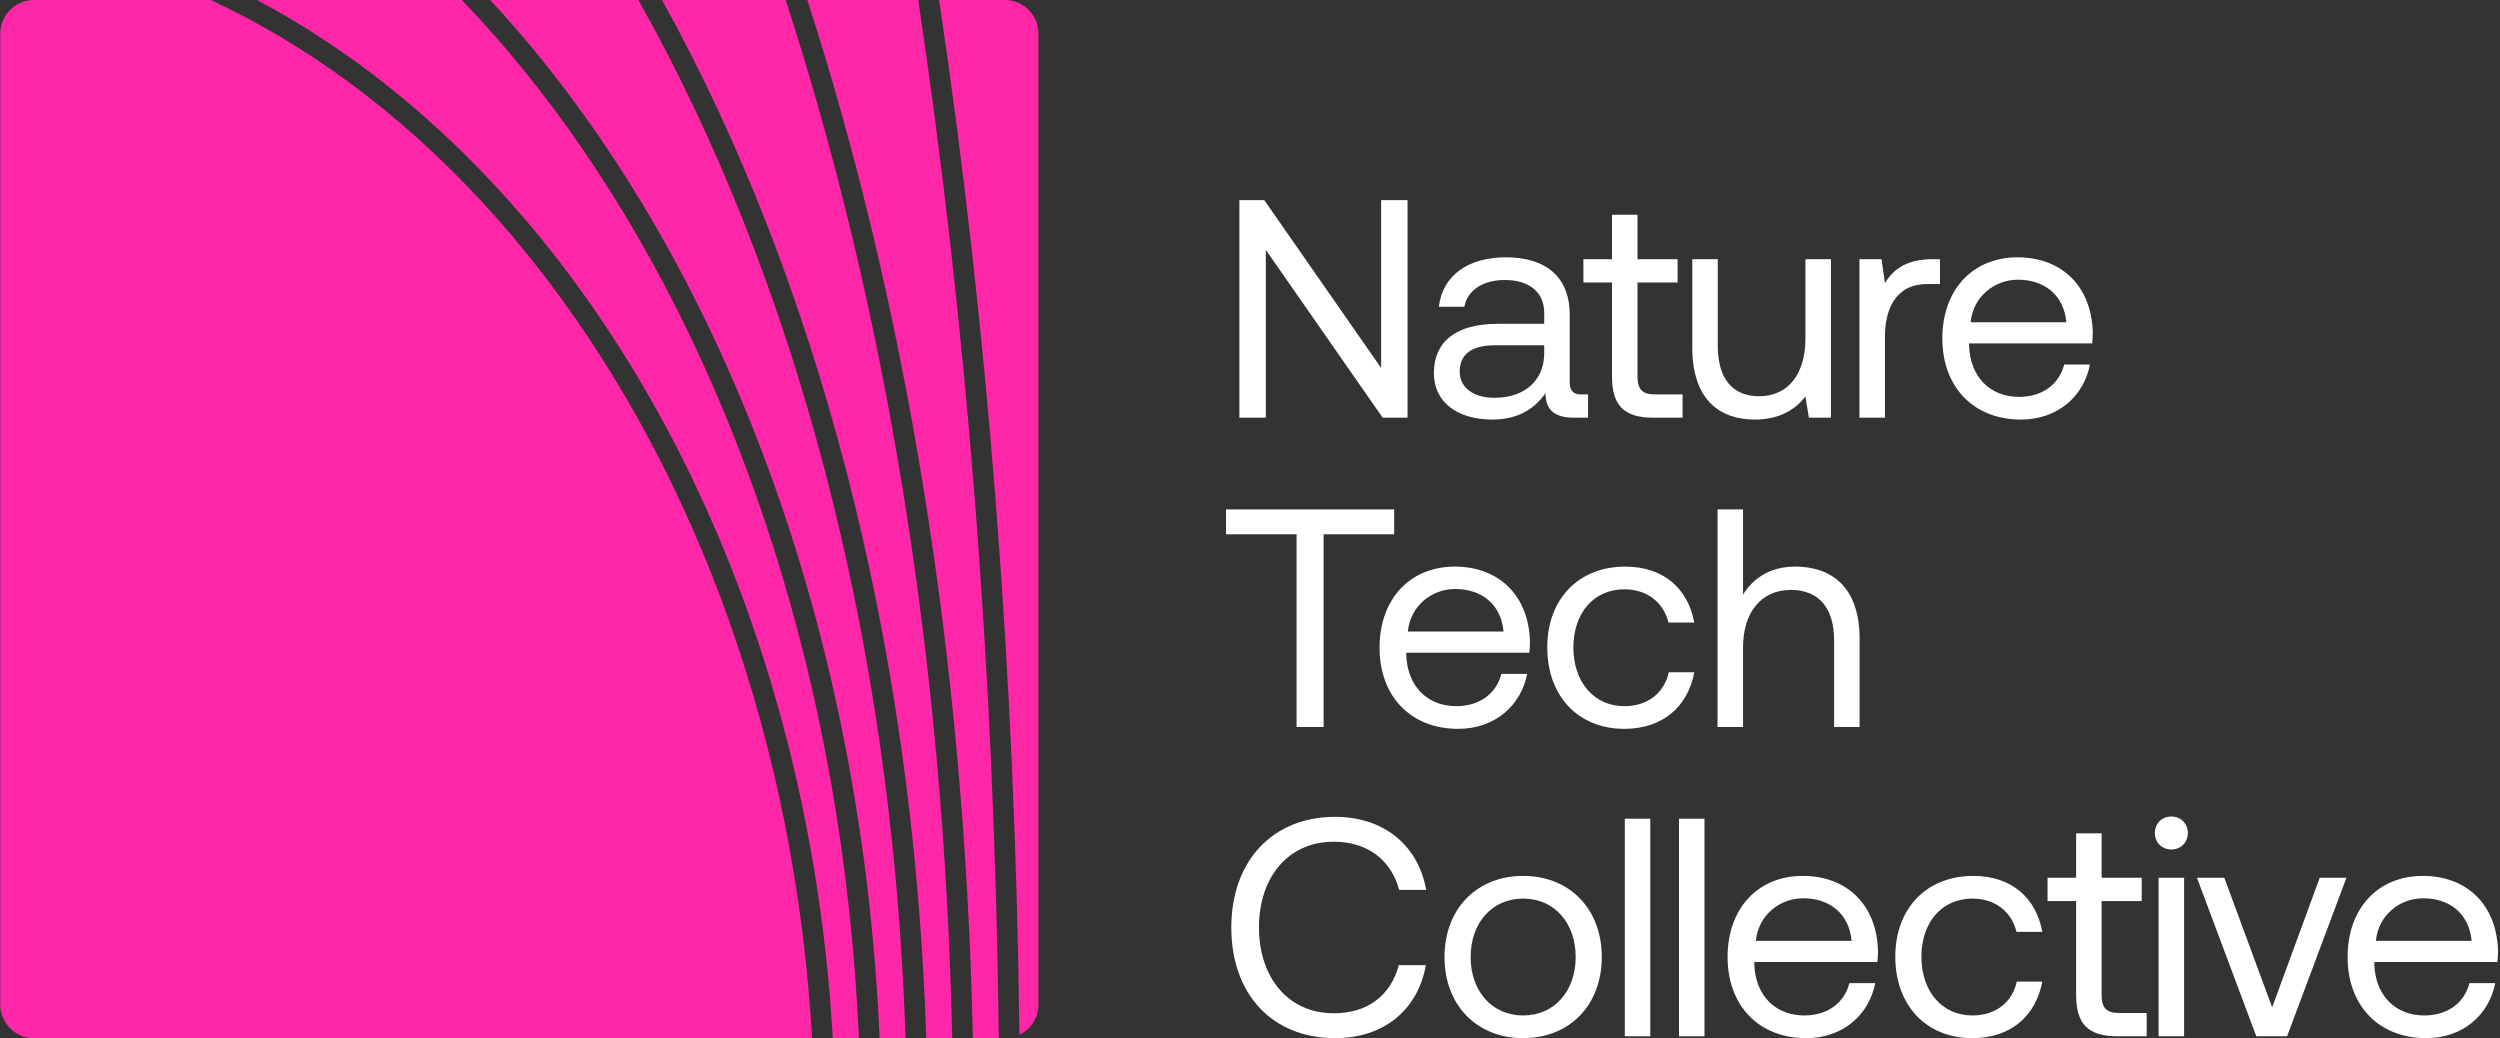 <svg width="1009" height="419" viewBox="0 0 1009 419" fill="none" xmlns="http://www.w3.org/2000/svg">
<rect x="0" y="0" width="1009" height="419" fill="#333333" stroke="none"/>
<path fill-rule="evenodd" clip-rule="evenodd" d="M370.59 -1.42246e-06L325.845 -1.25067e-06C365.293 121.922 389.363 265.149 392.649 419L403.103 419C401.458 271.063 390.049 129.867 370.59 -1.42246e-06ZM379.025 -1.45485e-06C398.38 129.587 409.737 270.312 411.43 417.653C415.971 415.458 419.104 410.807 419.104 405.425L419.104 13.575C419.104 6.078 413.026 -1.58539e-06 405.528 -1.55661e-06L379.025 -1.45485e-06ZM267.192 -1.02547e-06L317.073 -1.21699e-06C356.715 121.544 380.996 264.818 384.305 419L373.826 419C368.642 257.859 329.162 111.707 267.192 -1.02547e-06ZM257.634 -9.88775e-07L197.854 -7.59251e-07C287.43 96.587 347.525 247.436 355.004 419L365.479 419C360.234 257.131 320.133 110.823 257.634 -9.88775e-07ZM103.723 -3.97842e-07L186.388 -7.15226e-07C203.451 17.748 219.505 37.515 234.385 59.091C298.595 152.196 340.463 278.411 346.654 419L336.112 419C325.303 228.523 232.271 68.304 103.723 -3.97842e-07ZM85.011 -3.25996e-07L13.679 -5.21186e-08C6.181 -2.33323e-08 0.104 6.078 0.104 13.575L0.104 405.425C0.104 412.922 6.181 419 13.679 419L327.757 419C320.905 299.794 281.445 192.87 221.429 113.649C183.169 63.146 136.679 24.026 85.011 -3.25996e-07Z" fill="#FF26A8"/>
<path d="M500.215 168.583L500.215 80.769L510.251 80.769L557.419 148.511L557.419 80.769L568.083 80.769L568.083 168.583L558.047 168.583L510.878 100.84L510.878 168.583L500.215 168.583Z" fill="white"/>
<path d="M637.802 159.174L640.938 159.174L640.938 168.583L635.293 168.583C626.762 168.583 623.877 164.945 623.752 158.672C619.737 164.443 613.339 169.336 602.3 169.336C588.25 169.336 578.715 162.31 578.715 150.644C578.715 137.848 587.622 130.697 604.432 130.697L623.25 130.697L623.25 126.307C623.25 118.027 617.354 113.009 607.318 113.009C598.285 113.009 592.264 117.274 591.009 123.798L580.723 123.798C582.228 111.253 592.389 103.851 607.82 103.851C624.128 103.851 633.537 112.005 633.537 126.934L633.537 154.533C633.537 157.669 635.167 159.174 637.802 159.174ZM623.25 142.49L623.25 139.353L603.429 139.353C594.271 139.353 589.128 142.74 589.128 150.016C589.128 156.289 594.522 160.554 603.053 160.554C615.848 160.554 623.25 153.153 623.25 142.49Z" fill="white"/>
<path d="M650.603 151.898L650.603 114.013L639.061 114.013L639.061 104.604L650.603 104.604L650.603 86.665L660.889 86.665L660.889 104.604L677.072 104.604L677.072 114.013L660.889 114.013L660.889 151.773C660.889 157.167 662.771 159.174 667.915 159.174L679.08 159.174L679.08 168.583L667.287 168.583C654.993 168.583 650.603 163.189 650.603 151.898Z" fill="white"/>
<path d="M728.674 104.604L738.961 104.604L738.961 168.583L730.054 168.583L728.674 160.052C724.911 164.819 718.764 169.336 708.226 169.336C694.176 169.336 683.011 161.432 683.011 140.231L683.011 104.604L693.297 104.604L693.297 139.604C693.297 152.902 699.319 159.927 709.982 159.927C721.649 159.927 728.674 151.02 728.674 136.593L728.674 104.604Z" fill="white"/>
<path d="M780.081 104.604L782.966 104.604L782.966 114.64L777.823 114.64C764.4 114.64 760.762 125.805 760.762 135.966L760.762 168.583L750.475 168.583L750.475 104.604L759.382 104.604L760.762 114.263C763.772 109.371 768.665 104.604 780.081 104.604Z" fill="white"/>
<path d="M783.931 136.593C783.931 116.898 796.225 103.851 814.289 103.851C831.852 103.851 844.146 115.267 844.648 134.21C844.648 135.59 844.522 137.095 844.397 138.601L794.719 138.601L794.719 139.479C795.096 151.898 802.999 160.178 814.916 160.178C823.949 160.178 830.974 155.411 833.107 147.131L843.519 147.131C841.01 159.927 830.472 169.336 815.669 169.336C796.475 169.336 783.931 156.163 783.931 136.593ZM795.346 130.07L833.985 130.07C832.981 119.031 825.078 112.884 814.415 112.884C805.006 112.884 796.35 119.658 795.346 130.07Z" fill="white"/>
<path d="M494.82 205.599L562.688 205.599L562.688 215.635L534.211 215.635L534.211 293.413L523.297 293.413L523.297 215.635L494.82 215.635L494.82 205.599Z" fill="white"/>
<path d="M556.789 261.424C556.789 241.728 569.083 228.681 587.148 228.681C604.711 228.681 617.005 240.097 617.507 259.04C617.507 260.42 617.381 261.925 617.256 263.431L567.578 263.431L567.578 264.309C567.954 276.728 575.858 285.008 587.775 285.008C596.808 285.008 603.833 280.241 605.965 271.961L616.378 271.961C613.869 284.757 603.331 294.166 588.528 294.166C569.334 294.166 556.789 280.994 556.789 261.424ZM568.205 254.9L606.843 254.9C605.84 243.861 597.937 237.714 587.273 237.714C577.865 237.714 569.209 244.488 568.205 254.9Z" fill="white"/>
<path d="M683.815 271.334C681.181 285.384 670.894 294.166 655.589 294.166C636.897 294.166 624.478 280.868 624.478 261.298C624.478 241.728 637.148 228.681 655.966 228.681C671.27 228.681 681.306 237.463 683.815 251.262L673.403 251.262C671.396 243.108 664.747 237.839 655.589 237.839C643.295 237.839 635.016 247.373 635.016 261.298C635.016 275.223 643.295 285.008 655.589 285.008C664.998 285.008 671.647 279.739 673.528 271.334L683.815 271.334Z" fill="white"/>
<path d="M724.562 228.681C738.863 228.681 750.53 236.585 750.53 257.786L750.53 293.413L740.243 293.413L740.243 258.413C740.243 245.115 733.845 238.09 722.805 238.09C710.888 238.09 703.486 246.997 703.486 261.424L703.486 293.413L693.199 293.413L693.199 205.599L703.486 205.599L703.486 239.972C707.25 233.95 713.773 228.681 724.562 228.681Z" fill="white"/>
<path d="M496.953 374.336C496.953 347.741 513.387 329.676 538.853 329.676C558.298 329.676 572.348 340.967 575.61 359.157L564.695 359.157C561.434 346.863 551.649 339.712 538.351 339.712C519.91 339.712 508.118 354.013 508.118 374.336C508.118 394.533 519.91 408.96 538.351 408.96C551.9 408.96 561.308 401.809 564.57 389.515L575.484 389.515C572.222 407.705 558.423 418.996 538.853 418.996C513.387 418.996 496.953 401.182 496.953 374.336Z" fill="white"/>
<path d="M614.745 418.996C596.053 418.996 583.006 405.698 583.006 386.254C583.006 366.809 596.053 353.511 614.745 353.511C633.437 353.511 646.483 366.809 646.483 386.254C646.483 405.698 633.437 418.996 614.745 418.996ZM614.745 409.838C627.415 409.838 635.946 399.928 635.946 386.254C635.946 372.58 627.415 362.669 614.745 362.669C602.074 362.669 593.544 372.58 593.544 386.254C593.544 399.928 602.074 409.838 614.745 409.838Z" fill="white"/>
<path d="M655.771 330.429L666.057 330.429L666.057 418.243L655.771 418.243L655.771 330.429Z" fill="white"/>
<path d="M677.641 330.429L687.928 330.429L687.928 418.243L677.641 418.243L677.641 330.429Z" fill="white"/>
<path d="M697.253 386.254C697.253 366.558 709.547 353.511 727.612 353.511C745.175 353.511 757.469 364.927 757.97 383.87C757.97 385.25 757.845 386.755 757.72 388.261L708.042 388.261L708.042 389.139C708.418 401.558 716.321 409.838 728.239 409.838C737.271 409.838 744.296 405.071 746.429 396.791L756.841 396.791C754.332 409.587 743.795 418.996 728.992 418.996C709.798 418.996 697.253 405.824 697.253 386.254ZM708.669 379.73L747.307 379.73C746.304 368.691 738.4 362.544 727.737 362.544C718.329 362.544 709.673 369.318 708.669 379.73Z" fill="white"/>
<path d="M824.279 396.164C821.645 410.214 811.358 418.996 796.053 418.996C777.361 418.996 764.942 405.698 764.942 386.128C764.942 366.558 777.612 353.511 796.429 353.511C811.734 353.511 821.77 362.293 824.279 376.092L813.867 376.092C811.86 367.938 805.211 362.669 796.053 362.669C783.759 362.669 775.479 372.203 775.479 386.128C775.479 400.053 783.759 409.838 796.053 409.838C805.462 409.838 812.111 404.569 813.992 396.164L824.279 396.164Z" fill="white"/>
<path d="M837.929 401.558L837.929 363.673L826.387 363.673L826.387 354.264L837.929 354.264L837.929 336.325L848.215 336.325L848.215 354.264L864.398 354.264L864.398 363.673L848.215 363.673L848.215 401.433C848.215 406.827 850.097 408.835 855.241 408.835L866.405 408.835L866.405 418.243L854.613 418.243C842.319 418.243 837.929 412.849 837.929 401.558Z" fill="white"/>
<path d="M876.358 329.551C880.122 329.551 883.007 332.311 883.007 336.199C883.007 340.088 880.122 342.848 876.358 342.848C872.595 342.848 869.709 340.088 869.709 336.199C869.709 332.311 872.595 329.551 876.358 329.551ZM871.215 354.264L881.502 354.264L881.502 418.243L871.215 418.243L871.215 354.264Z" fill="white"/>
<path d="M886.687 354.264L897.727 354.264L917.046 406.576L936.239 354.264L947.028 354.264L923.067 418.243L910.648 418.243L886.687 354.264Z" fill="white"/>
<path d="M947.49 386.254C947.49 366.558 959.784 353.511 977.848 353.511C995.411 353.511 1007.71 364.927 1008.21 383.87C1008.21 385.25 1008.08 386.755 1007.96 388.261L958.278 388.261L958.278 389.139C958.655 401.558 966.558 409.838 978.476 409.838C987.508 409.838 994.533 405.071 996.666 396.791L1007.08 396.791C1004.57 409.587 994.031 418.996 979.228 418.996C960.035 418.996 947.49 405.824 947.49 386.254ZM958.906 379.73L997.544 379.73C996.54 368.691 988.637 362.544 977.974 362.544C968.565 362.544 959.909 369.318 958.906 379.73Z" fill="white"/>
</svg>
